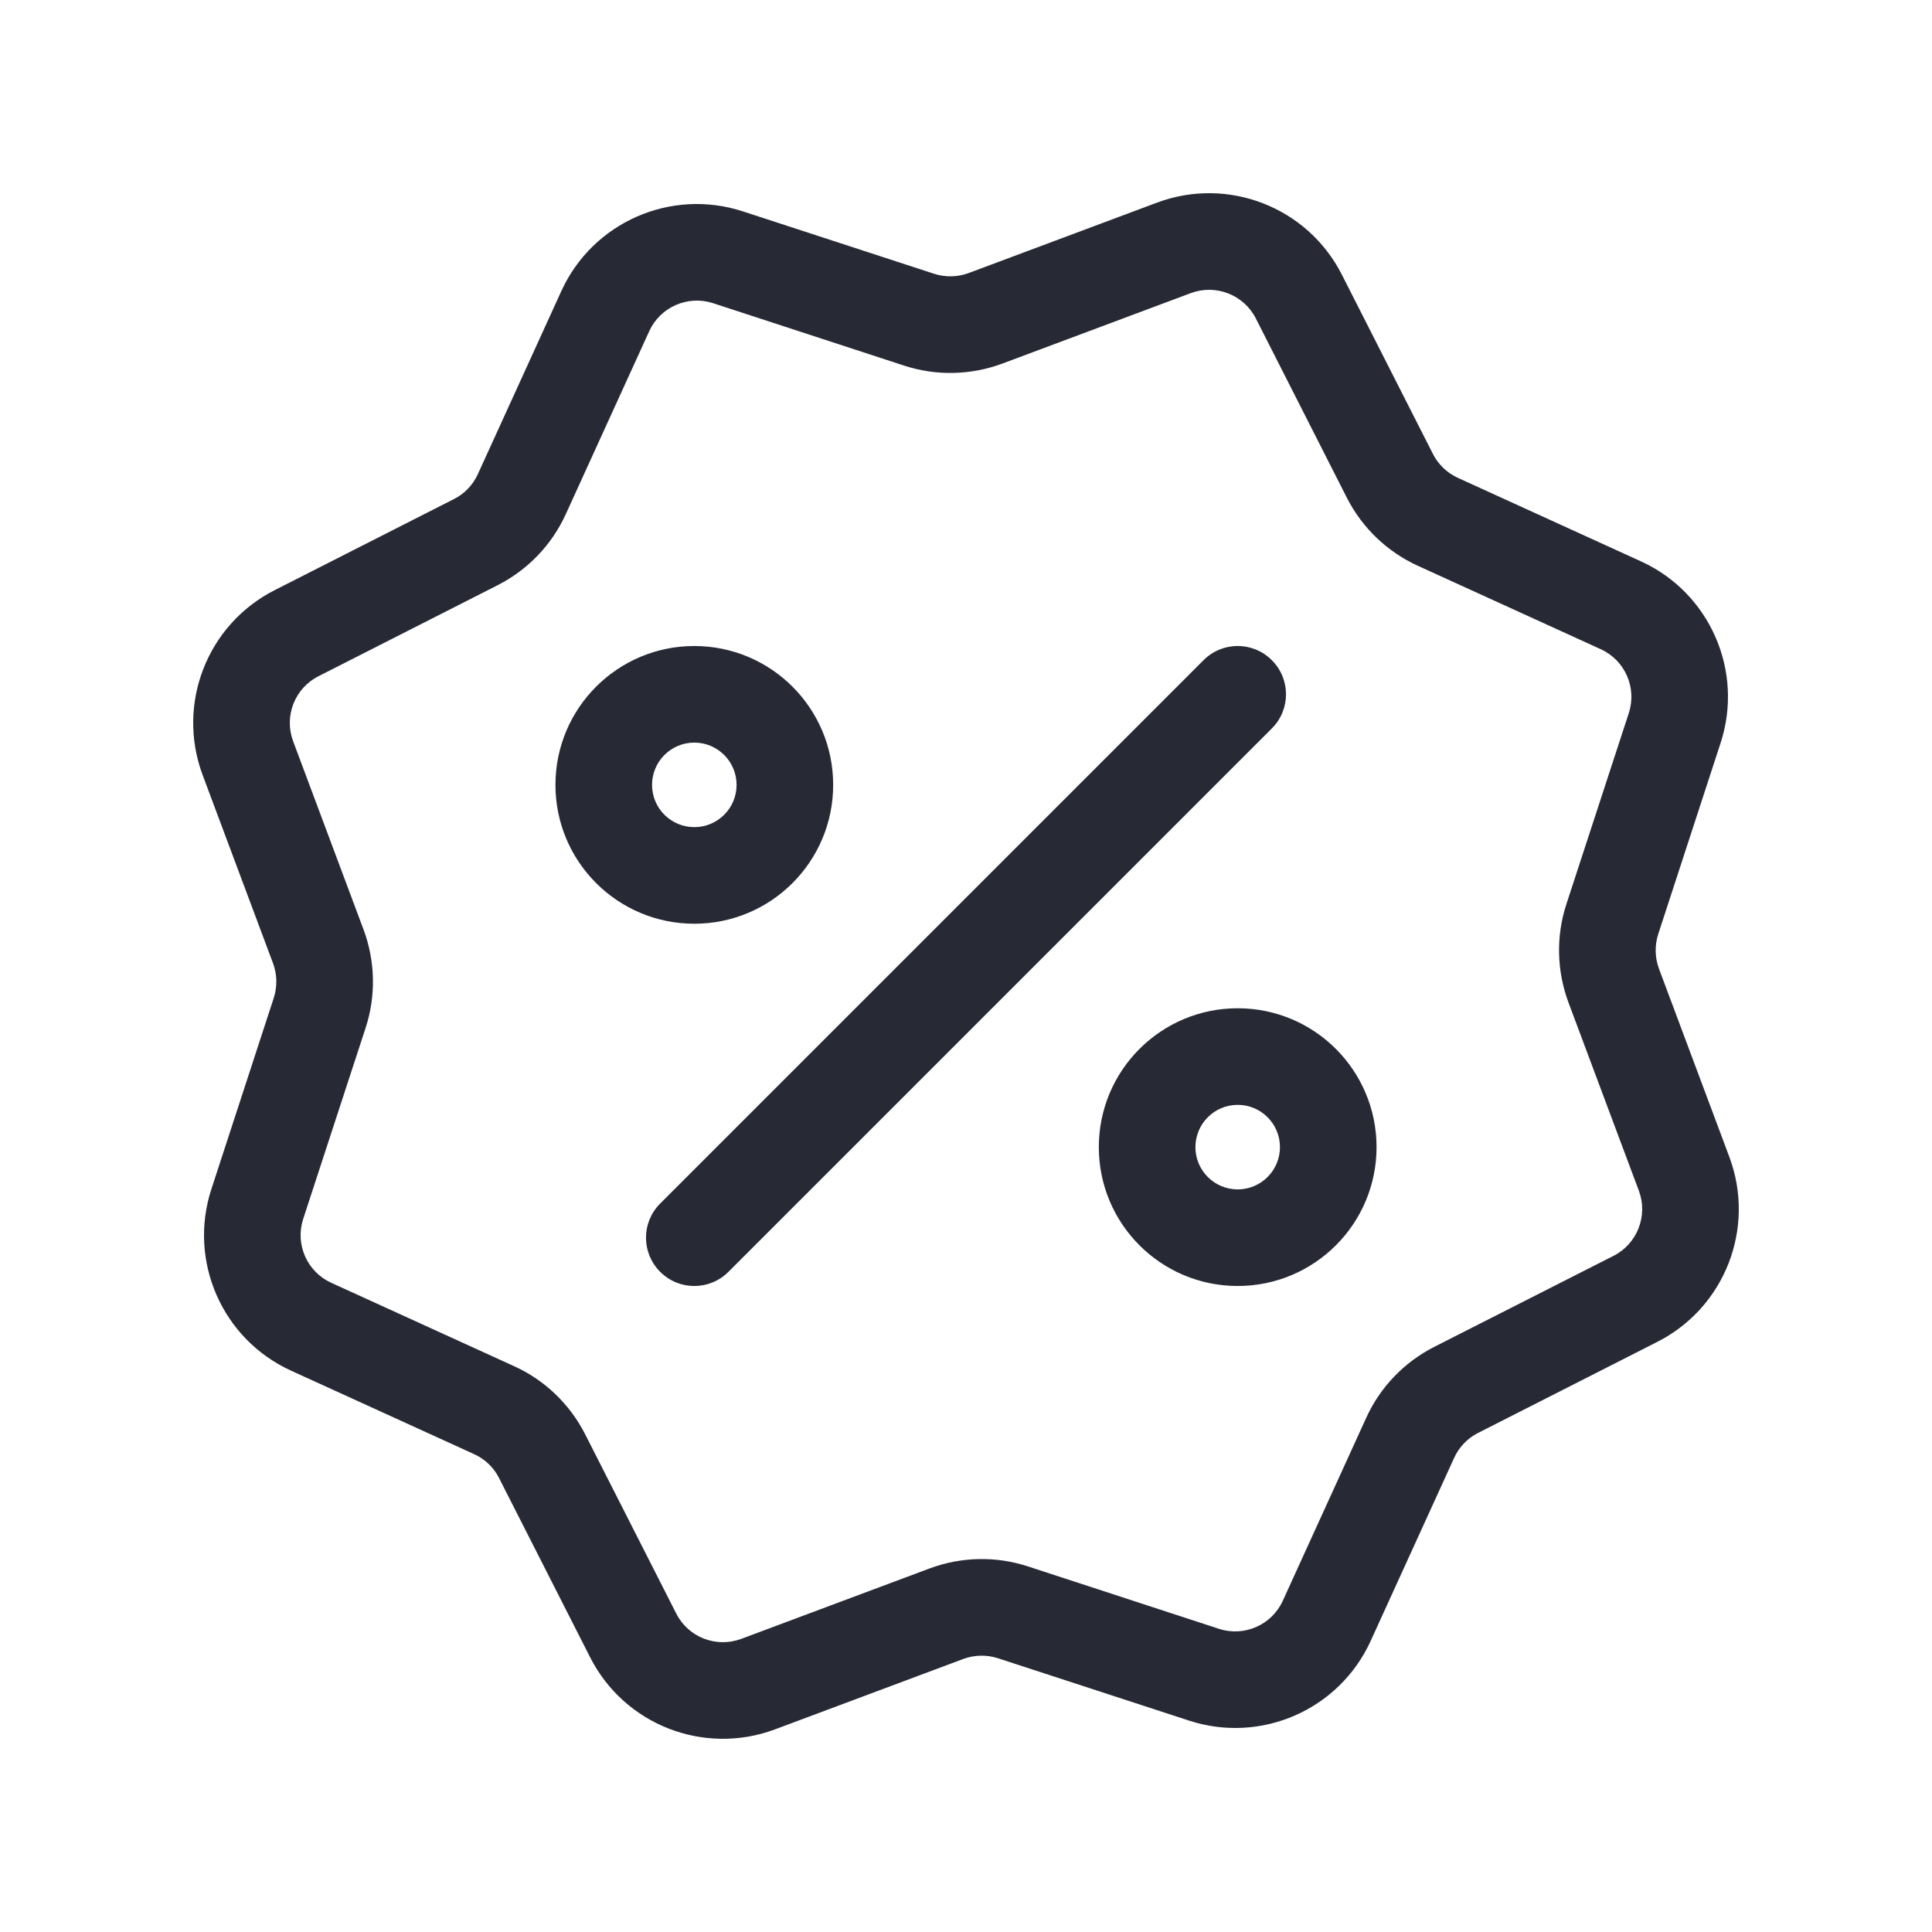 <svg width="24" height="24" viewBox="0 0 24 24" fill="none" xmlns="http://www.w3.org/2000/svg">
<path fill-rule="evenodd" clip-rule="evenodd" d="M15.6 3.955C15.45 3.661 15.103 3.526 14.793 3.641L12.453 4.516C12.061 4.662 11.63 4.672 11.232 4.542L8.857 3.766C8.543 3.664 8.202 3.814 8.065 4.114L7.028 6.388C6.854 6.769 6.556 7.079 6.183 7.269L3.955 8.401C3.661 8.55 3.526 8.897 3.641 9.207L4.516 11.547C4.662 11.939 4.672 12.37 4.542 12.768L3.766 15.143C3.664 15.457 3.814 15.798 4.114 15.935L6.388 16.972C6.769 17.145 7.079 17.444 7.269 17.817L8.401 20.045C8.55 20.339 8.897 20.474 9.207 20.359L11.547 19.484C11.939 19.338 12.37 19.328 12.768 19.458L15.143 20.234C15.457 20.336 15.798 20.186 15.935 19.886L16.972 17.612C17.145 17.231 17.444 16.921 17.817 16.731L20.045 15.6C20.339 15.45 20.474 15.103 20.359 14.793L19.484 12.453C19.338 12.061 19.328 11.63 19.458 11.232L20.234 8.857C20.336 8.543 20.186 8.202 19.886 8.065L17.612 7.028C17.231 6.854 16.921 6.556 16.731 6.183L15.6 3.955ZM14.373 2.517C15.255 2.188 16.243 2.573 16.669 3.412L17.801 5.64C17.867 5.771 17.977 5.875 18.11 5.936L20.384 6.973C21.24 7.363 21.666 8.335 21.374 9.229L20.599 11.604C20.554 11.744 20.557 11.895 20.608 12.033L21.483 14.373C21.812 15.255 21.427 16.243 20.588 16.669L18.36 17.801C18.229 17.867 18.125 17.977 18.064 18.11L17.027 20.384C16.637 21.24 15.665 21.666 14.771 21.374L12.396 20.599C12.256 20.554 12.105 20.557 11.967 20.608L9.627 21.483C8.745 21.812 7.757 21.427 7.331 20.588L6.199 18.36C6.133 18.229 6.024 18.125 5.89 18.064L3.616 17.027C2.76 16.637 2.334 15.665 2.626 14.771L3.401 12.396C3.446 12.256 3.443 12.105 3.392 11.967L2.517 9.627C2.188 8.745 2.573 7.757 3.412 7.331L5.64 6.199C5.771 6.133 5.875 6.024 5.936 5.89L6.973 3.616C7.363 2.76 8.335 2.334 9.229 2.626L11.604 3.401C11.744 3.446 11.895 3.443 12.033 3.392L14.373 2.517ZM8.625 9.225C8.335 9.225 8.1 9.46 8.1 9.75C8.1 10.04 8.335 10.275 8.625 10.275C8.915 10.275 9.15 10.04 9.15 9.75C9.15 9.46 8.915 9.225 8.625 9.225ZM6.9 9.75C6.9 8.797 7.672 8.025 8.625 8.025C9.578 8.025 10.35 8.797 10.35 9.75C10.35 10.703 9.578 11.475 8.625 11.475C7.672 11.475 6.9 10.703 6.9 9.75ZM15.799 8.201C16.034 8.435 16.034 8.815 15.799 9.049L9.049 15.799C8.815 16.034 8.435 16.034 8.201 15.799C7.966 15.565 7.966 15.185 8.201 14.951L14.951 8.201C15.185 7.966 15.565 7.966 15.799 8.201ZM15.375 13.725C15.085 13.725 14.85 13.96 14.85 14.25C14.85 14.54 15.085 14.775 15.375 14.775C15.665 14.775 15.9 14.54 15.9 14.25C15.9 13.96 15.665 13.725 15.375 13.725ZM13.65 14.25C13.65 13.297 14.422 12.525 15.375 12.525C16.328 12.525 17.1 13.297 17.1 14.25C17.1 15.203 16.328 15.975 15.375 15.975C14.422 15.975 13.65 15.203 13.65 14.25Z" fill="#272A35"/>
</svg>

